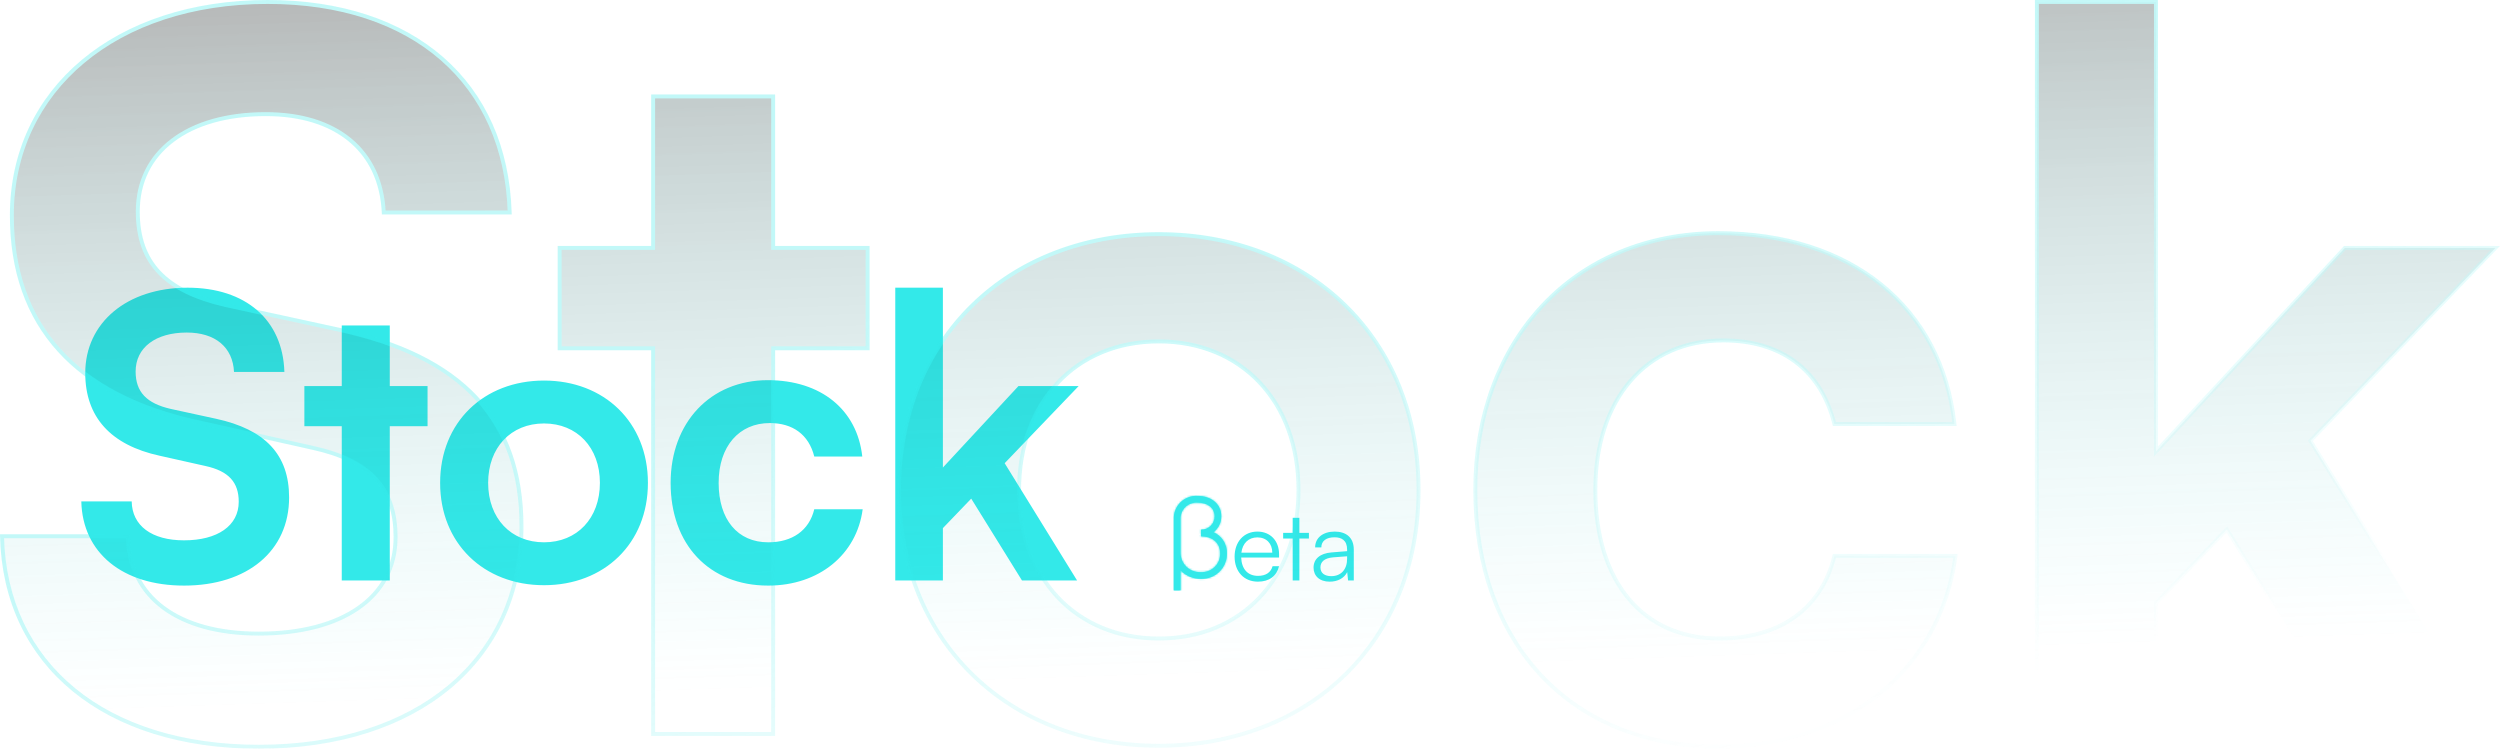 <?xml version="1.0" encoding="UTF-8" standalone="no"?>
<svg
   width="1270.503"
   height="380.5"
   viewBox="0 0 1270.503 380.5"
   fill="none"
   version="1.1"
   id="svg31"
   sodipodi:docname="stocks-banner.svg"
   inkscape:version="1.2.1 (9c6d41e, 2022-07-14)"
   xmlns:inkscape="http://www.inkscape.org/namespaces/inkscape"
   xmlns:sodipodi="http://sodipodi.sourceforge.net/DTD/sodipodi-0.dtd"
   xmlns="http://www.w3.org/2000/svg"
   xmlns:svg="http://www.w3.org/2000/svg">
  <sodipodi:namedview
     id="namedview33"
     pagecolor="#ffffff"
     bordercolor="#000000"
     borderopacity="0.25"
     inkscape:showpageshadow="2"
     inkscape:pageopacity="0.0"
     inkscape:pagecheckerboard="0"
     inkscape:deskcolor="#d1d1d1"
     showgrid="false"
     inkscape:zoom="0.55791962"
     inkscape:cx="741.14619"
     inkscape:cy="175.65254"
     inkscape:window-width="1309"
     inkscape:window-height="456"
     inkscape:window-x="0"
     inkscape:window-y="25"
     inkscape:window-maximized="0"
     inkscape:current-layer="svg31" />
  <path
     d="m 639.273,295.6 c 5.7,0 9.45,-2.75 10.75,-7.85 h -3.3 c -0.9,3.2 -3.45,4.9 -7.4,4.9 -5.2,0 -8.3,-3.4 -8.55,-9.3 h 19.25 v -1.7 c 0,-6.85 -4.45,-11.5 -11,-11.5 -6.9,0 -11.6,5.2 -11.6,12.75 0,7.6 4.75,12.7 11.85,12.7 z m -0.25,-22.5 c 4.55,0 7.55,3.1 7.55,7.75 h -15.7 c 0.6,-4.75 3.6,-7.75 8.15,-7.75 z m 21.322,21.9 v -21.3 h 4.85 v -2.9 h -4.85 v -7.65 h -3.4 v 7.65 h -4.85 v 2.9 h 4.85 V 295 Z m 15.402,0.6 c 4.1,0 7.4,-1.8 8.9,-4.85 l 0.45,4.25 h 2.9 v -15.65 c 0,-6.4 -4.1,-9.2 -9.7,-9.2 -5.95,0 -9.95,3.15 -9.95,8.05 h 3.15 c 0,-3.25 2.5,-5.15 6.7,-5.15 3.55,0 6.4,1.5 6.4,6.25 v 0.8 l -8,0.65 c -5.65,0.45 -9.05,3.25 -9.05,7.7 0,4.25 3.05,7.15 8.2,7.15 z m 0.8,-2.8 c -3.3,0 -5.5,-1.5 -5.5,-4.45 0,-2.7 1.85,-4.7 6.4,-5.1 l 7.15,-0.55 v 1.3 c 0,5.25 -2.95,8.8 -8.05,8.8 z"
     fill="#33e9e9"
     id="path2" />
  <mask
     id="path-2-inside-1_153_322"
     fill="#ffffff">
    <path
       d="m 630.211,305.475 c 1.249,-0.965 2.254,-2.207 2.937,-3.625 0.683,-1.419 1.025,-2.977 0.998,-4.549 0,-6.054 -4.961,-10.282 -12.063,-10.282 -1.609,-0.093 -3.219,0.154 -4.725,0.724 -1.506,0.57 -2.874,1.45 -4.013,2.583 -1.139,1.133 -2.025,2.493 -2.598,3.99 -0.573,1.498 -0.821,3.099 -0.728,4.698 V 335 h 3.447 v -10.075 c 1.337,1.377 2.945,2.465 4.725,3.196 1.779,0.732 3.69,1.09 5.615,1.054 1.741,0.064 3.478,-0.229 5.101,-0.859 1.623,-0.631 3.099,-1.587 4.335,-2.808 1.237,-1.221 2.208,-2.682 2.853,-4.291 0.646,-1.61 0.952,-3.334 0.899,-5.067 0.057,-2.246 -0.557,-4.459 -1.764,-6.359 -1.208,-1.9 -2.954,-3.402 -5.019,-4.316 z m -6.405,20.272 c -1.32,0.074 -2.641,-0.118 -3.884,-0.565 -1.243,-0.447 -2.382,-1.14 -3.348,-2.037 -0.967,-0.896 -1.74,-1.979 -2.274,-3.181 -0.534,-1.202 -0.818,-2.499 -0.834,-3.814 v -17.136 c -0.08,-1.145 0.087,-2.295 0.492,-3.371 0.405,-1.075 1.037,-2.052 1.853,-2.864 0.817,-0.813 1.8,-1.441 2.881,-1.843 1.082,-0.403 2.238,-0.57 3.391,-0.49 5.234,0 8.616,2.691 8.616,6.855 0.031,0.908 -0.127,1.813 -0.462,2.658 -0.336,0.845 -0.843,1.613 -1.489,2.256 -0.646,0.642 -1.418,1.146 -2.269,1.48 -0.85,0.334 -1.76,0.49 -2.673,0.46 v 3.427 c 5.918,0 9.742,3.364 9.742,8.568 0.051,1.282 -0.166,2.56 -0.639,3.754 -0.472,1.193 -1.189,2.276 -2.106,3.179 -0.916,0.903 -2.012,1.606 -3.216,2.064 -1.205,0.459 -2.493,0.663 -3.781,0.6 z"
       id="path4" />
  </mask>
  <path
     d="m 616.734,270.475 c 1.249,-0.965 2.254,-2.207 2.937,-3.625 0.683,-1.419 1.025,-2.977 0.998,-4.549 0,-6.054 -4.961,-10.282 -12.063,-10.282 -1.609,-0.093 -3.219,0.154 -4.725,0.724 -1.506,0.57 -2.874,1.45 -4.013,2.583 -1.139,1.133 -2.025,2.493 -2.598,3.99 -0.573,1.498 -0.821,3.099 -0.728,4.698 V 300 h 3.447 v -10.075 c 1.337,1.377 2.945,2.465 4.725,3.196 1.779,0.732 3.69,1.09 5.615,1.054 1.741,0.064 3.478,-0.229 5.101,-0.859 1.623,-0.631 3.099,-1.587 4.335,-2.808 1.237,-1.221 2.208,-2.682 2.853,-4.291 0.646,-1.61 0.952,-3.334 0.899,-5.067 0.057,-2.246 -0.557,-4.459 -1.764,-6.359 -1.208,-1.9 -2.954,-3.402 -5.019,-4.316 z m -6.405,20.272 c -1.32,0.074 -2.641,-0.118 -3.884,-0.565 -1.243,-0.447 -2.382,-1.14 -3.348,-2.037 -0.967,-0.896 -1.74,-1.979 -2.274,-3.181 -0.534,-1.202 -0.818,-2.499 -0.834,-3.814 v -17.136 c -0.08,-1.145 0.087,-2.295 0.492,-3.371 0.405,-1.075 1.037,-2.052 1.853,-2.864 0.817,-0.813 1.8,-1.441 2.881,-1.843 1.082,-0.403 2.238,-0.57 3.391,-0.49 5.234,0 8.616,2.691 8.616,6.855 0.031,0.908 -0.127,1.813 -0.462,2.658 -0.336,0.845 -0.843,1.613 -1.489,2.256 -0.646,0.642 -1.418,1.146 -2.269,1.48 -0.85,0.334 -1.76,0.49 -2.673,0.46 v 3.427 c 5.918,0 9.742,3.364 9.742,8.568 0.051,1.282 -0.166,2.56 -0.639,3.754 -0.472,1.193 -1.189,2.276 -2.106,3.179 -0.916,0.903 -2.012,1.606 -3.216,2.064 -1.205,0.459 -2.493,0.663 -3.781,0.6 z"
     fill="#33e9e9"
     id="path7" />
  <path
     d="m 634.146,297.301 h -20 v 0.17 l 0.003,0.169 z m -12.063,-10.282 -1.153,19.967 0.576,0.033 h 0.577 z m -12.064,11.995 h 20 v -0.583 l -0.034,-0.583 z m 0,35.986 h -20 v 20 h 20 z m 3.447,0 v 20 h 20 v -20 z m 0,-10.075 14.348,-13.933 -34.348,-35.371 v 49.304 z m 10.34,4.25 0.735,-19.987 -0.556,-0.02 -0.557,0.01 z m 13.188,-13.025 -19.993,-0.504 -0.014,0.555 0.016,0.555 z m -23.528,0 h -20 v 0.122 l 10e-4,0.123 z m 0,-17.136 h 20 v -0.7 l -0.049,-0.698 z m 8.617,-8.568 -1.383,19.952 0.69,0.048 h 0.693 z m 8.616,6.855 h -20 v 0.335 l 0.011,0.334 z m -6.893,6.854 0.662,-19.989 -20.662,-0.684 v 20.673 z m 0,3.427 h -20 v 20 h 20 z m 9.742,8.568 h -20 v 0.403 l 0.016,0.403 z m 8.9,5.145 c 3.699,-2.861 6.688,-6.547 8.721,-10.771 l -36.042,-17.349 c 0.668,-1.387 1.645,-2.589 2.847,-3.519 z m 8.721,-10.771 c 2.034,-4.226 3.054,-8.869 2.974,-13.563 l -39.994,0.679 c -0.027,-1.548 0.31,-3.077 0.978,-4.465 z m 2.977,-13.223 c 0,-8.886 -3.809,-17.02 -10.395,-22.633 -6.356,-5.417 -14.228,-7.649 -21.668,-7.649 v 40 c -0.338,0 -2.179,-0.118 -4.279,-1.908 -2.329,-1.985 -3.658,-4.978 -3.658,-7.81 z m -30.911,-30.249 c -4.408,-0.254 -8.824,0.421 -12.957,1.986 l 14.159,37.41 c -1.121,0.424 -2.316,0.607 -3.507,0.538 z m -12.957,1.986 c -4.133,1.564 -7.895,3.984 -11.035,7.106 l 28.204,28.364 c -0.861,0.857 -1.888,1.515 -3.01,1.94 z m -11.035,7.106 c -3.14,3.123 -5.588,6.878 -7.174,11.022 l 37.356,14.3 c -0.44,1.15 -1.116,2.185 -1.978,3.042 z m -7.174,11.022 c -1.587,4.145 -2.275,8.581 -2.016,13.014 l 39.932,-2.332 c 0.072,1.235 -0.119,2.468 -0.56,3.618 z m -2.05,11.848 V 335 h 40 v -35.986 z m 20,55.986 h 3.447 v -40 h -3.447 z m 23.447,-20 v -10.075 h -40 V 335 Z m -34.348,3.858 c 3.253,3.35 7.158,5.99 11.47,7.762 l 15.205,-36.997 c 0.754,0.309 1.442,0.773 2.021,1.369 z m 11.47,7.762 c 4.311,1.772 8.939,2.639 13.596,2.551 l -0.756,-39.993 c 0.808,-0.015 1.613,0.135 2.365,0.445 z m 12.483,2.541 c 4.463,0.164 8.914,-0.585 13.079,-2.203 l -14.486,-37.285 c 0.918,-0.357 1.897,-0.521 2.877,-0.485 z m 13.079,-2.203 c 4.166,-1.618 7.96,-4.074 11.146,-7.219 l -28.107,-28.461 c 0.712,-0.703 1.556,-1.247 2.475,-1.605 z m 11.146,-7.219 c 3.185,-3.146 5.694,-6.916 7.363,-11.08 l -37.127,-14.885 c 0.378,-0.944 0.944,-1.792 1.657,-2.496 z m 7.363,-11.08 c 1.669,-4.163 2.462,-8.628 2.326,-13.114 l -39.982,1.211 c -0.031,-1.022 0.15,-2.038 0.529,-2.982 z m 2.329,-12.004 c 0.157,-6.223 -1.545,-12.345 -4.878,-17.59 l -33.761,21.452 c -0.918,-1.446 -1.392,-3.141 -1.348,-4.871 z m -4.878,-17.59 c -3.332,-5.245 -8.141,-9.372 -13.805,-11.879 l -16.187,36.579 c -1.535,-0.679 -2.851,-1.804 -3.769,-3.248 z m -29.433,6.713 c 1.362,-0.077 2.727,0.121 4.014,0.584 l -13.538,37.64 c 3.774,1.357 7.781,1.939 11.782,1.713 z m 4.014,0.584 c 1.287,0.463 2.475,1.184 3.488,2.124 l -27.21,29.319 c 2.945,2.734 6.411,4.84 10.184,6.197 z m 3.488,2.124 c 1.013,0.94 1.831,2.081 2.398,3.358 l -36.554,16.241 c 1.635,3.681 4,6.986 6.946,9.72 z m 2.398,3.358 c 0.567,1.276 0.87,2.659 0.887,4.062 l -39.997,0.489 c 0.05,4.031 0.92,8.009 2.556,11.69 z m 0.889,4.306 v -17.136 h -40 v 17.136 z m -0.049,-18.534 c 0.121,1.725 -0.132,3.454 -0.739,5.069 l -37.439,-14.083 c -1.417,3.766 -2.006,7.794 -1.724,11.811 z m -0.739,5.069 c -0.608,1.614 -1.553,3.071 -2.765,4.276 l -28.204,-28.365 c -2.845,2.83 -5.054,6.241 -6.47,10.006 z m -2.765,4.276 c -1.211,1.205 -2.661,2.13 -4.249,2.72 L 611.721,272.19 c -3.751,1.395 -7.166,3.577 -10.012,6.406 z m -4.249,2.72 c -1.587,0.591 -3.279,0.834 -4.964,0.717 l 2.765,-39.904 c -3.989,-0.276 -7.993,0.301 -11.744,1.696 z m -3.581,0.765 c -0.605,0 -3.242,-0.145 -6.18,-2.482 -3.387,-2.694 -5.204,-6.801 -5.204,-10.663 h 40 c 0,-8.027 -3.508,-15.561 -9.895,-20.641 -5.938,-4.723 -12.883,-6.214 -18.721,-6.214 z M 610.71,297.97 c -0.061,-1.845 0.259,-3.681 0.938,-5.392 l 37.177,14.762 c 1.35,-3.402 1.986,-7.047 1.863,-10.709 z m 0.938,-5.392 c 0.68,-1.711 1.702,-3.257 2.998,-4.545 l 28.204,28.364 c 2.588,-2.574 4.624,-5.655 5.975,-9.057 z m 2.998,-4.545 c 1.295,-1.288 2.836,-2.292 4.524,-2.955 l 14.618,37.234 c 3.389,-1.331 6.474,-3.342 9.062,-5.915 z m 4.524,-2.955 c 1.688,-0.662 3.491,-0.972 5.298,-0.912 l -1.324,39.978 c 3.634,0.121 7.257,-0.502 10.644,-1.832 z m -15.364,19.077 v 3.427 h 40 v -3.427 z m 20,23.427 c -0.73,0 -3.37,-0.232 -6.119,-2.65 -3.011,-2.648 -4.139,-6.174 -4.139,-8.782 h 40 c 0,-7.811 -3.041,-15.622 -9.443,-21.253 -6.141,-5.401 -13.651,-7.315 -20.299,-7.315 z m -10.242,-10.626 c -0.061,-1.51 0.195,-3.014 0.75,-4.414 l 37.191,14.724 c 1.499,-3.788 2.191,-7.848 2.026,-11.921 z m 0.75,-4.414 c 0.554,-1.4 1.392,-2.661 2.454,-3.707 l 28.07,28.496 c 2.895,-2.852 5.168,-6.278 6.667,-10.065 z m 2.454,-3.707 c 1.062,-1.046 2.324,-1.854 3.703,-2.379 l 14.231,37.383 c 3.789,-1.443 7.242,-3.657 10.136,-6.508 z m 3.703,-2.379 c 1.379,-0.525 2.849,-0.758 4.318,-0.685 l -1.966,39.951 c 4.046,0.199 8.091,-0.441 11.879,-1.883 z"
     fill="#33e9e9"
     mask="url(#path-2-inside-1_153_322)"
     id="path9"
     transform="translate(-13.477,-35)" />
  <path
     d="m 43.323,189.6 c 0,22.4 13,36.6 37.8,42 l 23.2,5.2 c 12,2.6 17,8.4 17,18.2 0,12.2 -10.8,19.6 -27.8,19.6 -16.4,0 -26.4,-7.4 -26.6,-19.8 h -25.6 c 0.6,26.2 21,42.8 52.2,42.8 32.2,0 53.4,-17.6 53.4,-44.8 0,-21.8 -12.2,-34.6 -37.2,-40 l -23,-5 c -12.2,-2.8 -17.8,-8.6 -17.8,-19 0,-12.2 10.2,-19.8 26,-19.8 14.4,0 23.4,7.4 24,20 h 25.6 c -0.8,-26.4 -19.6,-42.8 -49.2,-42.8 -30.8,0 -52,17.8 -52,43.4 z M 198.082,295 v -78.4 h 19.2 v -20.4 h -19.2 v -30.8 h -24.4 v 30.8 h -19 v 20.4 h 19 V 295 Z m 25.593,-49.6 c 0,30.8 22.2,52 52.8,52 30.6,0 52.8,-21.2 52.8,-52 0,-30.8 -22.2,-52 -52.8,-52 -30.6,0 -52.8,21.2 -52.8,52 z m 24.4,0 c 0,-18 11.6,-30.2 28.4,-30.2 16.8,0 28.4,12.2 28.4,30.2 0,18 -11.6,30.2 -28.4,30.2 -16.8,0 -28.4,-12.2 -28.4,-30.2 z m 92.74,0 c 0,31.4 19.6,52.2 49.6,52.2 25.8,0 45,-15.8 48,-38.8 h -24.6 c -2.6,10.8 -11.2,16.8 -23.4,16.8 -15.6,0 -25.2,-11.6 -25.2,-30.2 0,-18.6 10.4,-30.4 26,-30.4 11.6,0 19.8,5.8 22.6,17 h 24.4 c -2.6,-23.8 -21,-38.8 -48,-38.8 -29.2,0 -49.4,21.6 -49.4,52.2 z m 138.361,49.6 v -26.6 l 14.4,-15 25.8,41.6 h 28 l -36.8,-59.6 37.6,-39.2 h -30.6 l -38.4,41.4 v -91.4 h -24.2 V 295 Z"
     fill="#33e9e9"
     id="path11" />
  <g
     opacity="0.3"
     id="g17"
     transform="translate(-13.477,-35)">
    <path
       d="m 19.5,144.5 c 0,56 32.5,91.5 94.5,105 l 58,13 c 30,6.5 42.5,21 42.5,45.5 0,30.5 -27,49 -69.5,49 -41,0 -66,-18.5 -66.5,-49.5 h -64 c 1.5,65.5 52.5,107 130.5,107 80.5,0 133.5,-44 133.5,-112 0,-54.5 -30.5,-86.5 -93,-100 L 128,190 C 97.5,183 83.5,168.5 83.5,142.5 83.5,112 109,93 148.5,93 c 36,0 58.5,18.5 60,50 h 64 c -2,-66 -49,-107 -123,-107 -77,0 -130,44.5 -130,108.5 z M 406.398,408 V 212 h 48 v -51 h -48 V 84 h -61 v 77 h -47.5 v 51 h 47.5 v 196 z m 63.981,-124 c 0,77 55.5,130 132,130 76.5,0 132,-53 132,-130 0,-77 -55.5,-130 -132,-130 -76.5,0 -132,53 -132,130 z m 61,0 c 0,-45 29,-75.5 71,-75.5 42,0 71,30.5 71,75.5 0,45 -29,75.5 -71,75.5 -42,0 -71,-30.5 -71,-75.5 z m 231.851,0 c 0,78.5 49,130.5 124,130.5 64.5,0 112.5,-39.5 120,-97 h -61.5 c -6.5,27 -28,42 -58.5,42 -39,0 -63,-29 -63,-75.5 0,-46.5 26,-76 65,-76 29,0 49.5,14.5 56.5,42.5 h 61 c -6.5,-59.5 -52.5,-97 -120,-97 -73,0 -123.5,54 -123.5,130.5 z m 345.9,124 v -66.5 l 36,-37.5 64.5,104 h 70 l -92,-149 94,-98 h -76.5 l -96,103.5 V 36 h -60.5 v 372 z"
       fill="url(#paint0_linear_153_322)"
       id="path13"
       style="fill:url(#paint0_linear_153_322)" />
    <path
       d="m 114,249.5 0.219,-0.976 -0.006,-0.001 z m 58,13 -0.219,0.976 0.007,10e-4 z m -93.5,45 1,-0.016 L 79.484,306.5 H 78.5 Z m -64,0 v -1 h -1.023 l 0.024,1.023 z m 171,-105 -0.212,0.977 h 10e-4 z M 128,190 l -0.224,0.975 0.012,0.002 z m 80.5,-47 -0.999,0.048 0.045,0.952 h 0.954 z m 64,0 v 1 h 1.031 l -0.031,-1.03 z m -254,1.5 c 0,28.204 8.19,51.332 24.258,69.108 16.056,17.762 39.894,30.09 71.029,36.869 l 0.426,-1.954 C 83.348,241.802 59.936,229.63 44.242,212.267 28.56,194.918 20.5,172.295 20.5,144.5 Z m 95.281,105.976 58,13 0.438,-1.952 -58,-13 z m 58.007,13.001 c 14.893,3.227 25.293,8.41 31.975,15.699 6.662,7.268 9.737,16.751 9.737,28.824 h 2 c 0,-12.427 -3.175,-22.444 -10.263,-30.176 -7.068,-7.711 -17.918,-13.028 -33.025,-16.301 z M 213.5,308 c 0,14.912 -6.581,26.861 -18.386,35.118 C 183.273,351.401 166.122,356 145,356 v 2 c 21.378,0 38.977,-4.651 51.261,-13.243 C 208.581,336.139 215.5,323.588 215.5,308 Z M 145,356 c -20.365,0 -36.631,-4.596 -47.841,-12.928 -11.177,-8.306 -17.414,-20.385 -17.659,-35.588 l -2,0.032 c 0.255,15.797 6.768,28.468 18.466,37.162 C 107.631,353.346 124.365,358 145,358 Z M 78.5,306.5 h -64 v 2 h 64 z m -65,1.023 c 0.756,33.025 14.003,60.056 36.929,78.813 C 73.338,405.08 105.83,415.5 145,415.5 v -2 C 106.17,413.5 74.162,403.17 51.696,384.789 29.247,366.421 16.243,339.952 15.5,307.477 Z M 145,415.5 c 40.425,0 74.046,-11.048 97.579,-30.733 C 266.13,365.068 279.5,336.781 279.5,302.5 h -2 c 0,33.719 -13.13,61.432 -36.204,80.733 C 218.204,402.548 185.075,413.5 145,413.5 Z m 134.5,-113 c 0,-27.448 -7.687,-49.336 -23.332,-66.058 -15.626,-16.702 -39.093,-28.145 -70.457,-34.919 l -0.422,1.954 c 31.136,6.726 54.169,18.033 69.418,34.331 15.23,16.278 22.793,37.64 22.793,64.692 z m -93.788,-100.977 -57.5,-12.5 -0.424,1.954 57.5,12.5 z M 128.224,189.025 C 113.071,185.548 102.162,180.237 95.04,172.689 87.942,165.166 84.5,155.309 84.5,142.5 h -2 c 0,13.191 3.558,23.584 11.085,31.561 7.503,7.952 18.844,13.391 34.191,16.914 z M 84.5,142.5 c 0,-14.939 6.23,-27.018 17.291,-35.39 C 112.881,98.716 128.897,94 148.5,94 v -2 c -19.897,0 -36.381,4.784 -47.916,13.515 C 89.02,114.268 82.5,126.939 82.5,142.5 Z m 64,-48.5 c 17.837,0 32.213,4.583 42.299,12.957 10.069,8.36 15.964,20.583 16.702,36.091 l 1.998,-0.096 C 208.737,126.96 202.632,114.183 192.076,105.418 181.537,96.667 166.663,92 148.5,92 Z m 60,50 h 64 v -2 h -64 z m 65,-1.03 C 272.492,109.726 260.142,82.701 238.657,63.996 217.183,45.301 186.68,35 149.5,35 v 2 c 36.82,0 66.817,10.199 87.843,28.504 21.015,18.295 33.165,44.77 34.157,77.526 z M 149.5,35 C 110.813,35 78.072,46.18 54.984,65.483 31.882,84.797 18.5,112.202 18.5,144.5 h 2 C 20.5,112.798 33.618,85.953 56.266,67.017 78.928,48.07 111.187,37 149.5,37 Z m 256.898,373 v 1 h 1 v -1 z m 0,-196 v -1 h -1 v 1 z m 48,0 v 1 h 1 v -1 z m 0,-51 h 1 v -1 h -1 z m -48,0 h -1 v 1 h 1 z m 0,-77 h 1 v -1 h -1 z m -61,0 v -1 h -1 v 1 z m 0,77 v 1 h 1 v -1 z m -47.5,0 v -1 h -1 v 1 z m 0,51 h -1 v 1 h 1 z m 47.5,0 h 1 v -1 h -1 z m 0,196 h -1 v 1 h 1 z m 62,0 V 212 h -2 v 196 z m -1,-195 h 48 v -2 h -48 z m 49,-1 v -51 h -2 v 51 z m -1,-52 h -48 v 2 h 48 z m -47,1 V 84 h -2 v 77 z m -1,-78 h -61 v 2 h 61 z m -62,1 v 77 h 2 V 84 Z m 1,76 h -47.5 v 2 h 47.5 z m -48.5,1 v 51 h 2 v -51 z m 1,52 h 47.5 v -2 h -47.5 z m 46.5,-1 v 196 h 2 V 212 Z m 1,197 h 61 v -2 h -61 z M 469.379,284 c 0,38.749 13.969,71.514 37.614,94.591 23.642,23.074 56.901,36.409 95.386,36.409 v -2 C 564.364,413 531.623,399.835 508.39,377.159 485.159,354.486 471.379,322.251 471.379,284 Z m 133,131 c 38.485,0 71.744,-13.335 95.386,-36.409 23.644,-23.077 37.614,-55.842 37.614,-94.591 h -2 c 0,38.251 -13.781,70.486 -37.011,93.159 C 673.135,399.835 640.394,413 602.379,413 Z m 133,-131 c 0,-38.749 -13.97,-71.514 -37.614,-94.591 C 674.123,166.335 640.864,153 602.379,153 v 2 c 38.015,0 70.756,13.165 93.989,35.841 23.23,22.673 37.011,54.908 37.011,93.159 z m -133,-131 c -38.485,0 -71.744,13.335 -95.386,36.409 -23.645,23.077 -37.614,55.842 -37.614,94.591 h 2 c 0,-38.251 13.78,-70.486 37.011,-93.159 C 531.623,168.165 564.364,155 602.379,155 Z m -70,131 c 0,-22.284 7.177,-40.901 19.477,-53.939 12.296,-13.033 29.775,-20.561 50.523,-20.561 v -2 c -21.252,0 -39.273,7.722 -51.977,21.189 -12.7,13.462 -20.023,32.595 -20.023,55.311 z m 70,-74.5 c 20.748,0 38.227,7.528 50.523,20.561 12.3,13.038 19.477,31.655 19.477,53.939 h 2 c 0,-22.716 -7.323,-41.849 -20.023,-55.311 C 641.652,215.222 623.631,207.5 602.379,207.5 Z m 70,74.5 c 0,22.284 -7.177,40.901 -19.477,53.939 -12.296,13.033 -29.775,20.561 -50.523,20.561 v 2 c 21.252,0 39.273,-7.722 51.977,-21.189 12.7,-13.462 20.023,-32.595 20.023,-55.311 z m -70,74.5 c -20.748,0 -38.227,-7.528 -50.523,-20.561 -12.3,-13.038 -19.477,-31.655 -19.477,-53.939 h -2 c 0,22.716 7.323,41.849 20.023,55.311 12.704,13.467 30.725,21.189 51.977,21.189 z m 404.851,-41 0.99,0.129 0.15,-1.129 h -1.14 z m -61.5,0 v -1 h -0.787 l -0.185,0.766 z m 0,-67 -0.97,0.243 0.19,0.757 h 0.78 z m 61,0 v 1 h 1.12 l -0.13,-1.109 z M 762.23,284 c 0,39.459 12.319,72.345 34.15,95.375 21.836,23.036 53.11,36.125 90.85,36.125 v -2 c -37.259,0 -67.985,-12.911 -89.399,-35.5 -21.419,-22.595 -33.601,-54.959 -33.601,-94 z m 125,131.5 c 64.933,0 113.42,-39.807 120.99,-97.871 l -1.98,-0.258 C 998.812,374.307 951.297,413.5 887.23,413.5 Z m 120,-99 h -61.5 v 2 h 61.5 z m -62.472,0.766 c -3.198,13.286 -10.07,23.571 -19.858,30.545 -9.796,6.98 -22.581,10.689 -37.67,10.689 v 2 c 15.412,0 28.627,-3.791 38.831,-11.061 10.212,-7.276 17.34,-17.991 20.642,-31.705 z M 887.23,358.5 c -19.231,0 -34.689,-7.139 -45.356,-19.952 C 831.189,325.713 825.23,307.088 825.23,284 h -2 c 0,23.412 6.042,42.537 17.107,55.827 11.083,13.312 27.125,20.673 46.893,20.673 z m -62,-74.5 c 0,-23.069 6.449,-41.819 17.633,-54.784 C 854.034,216.264 870,209 889.23,209 v -2 c -19.769,0 -36.303,7.486 -47.882,20.909 -11.566,13.41 -18.118,32.66 -18.118,56.091 z m 64,-75 c 14.334,0 26.488,3.582 35.905,10.554 9.413,6.967 16.173,17.379 19.625,31.189 l 1.941,-0.486 C 943.153,236.067 936.163,225.229 926.325,217.946 916.493,210.668 903.897,207 889.23,207 Z m 56.5,42.5 h 61 v -2 h -61 z m 61.99,-1.109 c -3.27,-29.993 -16.516,-54.49 -37.485,-71.48 C 949.274,161.927 920.664,152.5 886.73,152.5 v 2 c 33.567,0 61.707,9.323 82.246,25.964 20.531,16.635 33.534,40.638 36.764,70.145 z M 886.73,152.5 c -36.757,0 -67.901,13.601 -89.852,36.876 C 774.931,212.647 762.23,245.528 762.23,284 h 2 c 0,-38.028 12.549,-70.397 34.103,-93.251 21.549,-22.85 52.155,-36.249 88.397,-36.249 z m 222.4,255.5 v 1 h 1 v -1 z m 0,-66.5 -0.72,-0.693 -0.28,0.291 v 0.402 z m 36,-37.5 0.85,-0.527 -0.68,-1.095 -0.89,0.929 z m 64.5,104 -0.85,0.527 0.3,0.473 h 0.55 z m 70,0 v 1 h 1.8 l -0.95,-1.525 z m -92,-149 -0.72,-0.692 -0.53,0.559 0.4,0.658 z m 94,-98 0.72,0.692 1.63,-1.692 h -2.35 z m -76.5,0 v -1 h -0.43 l -0.3,0.32 z m -96,103.5 h -1 v 2.549 l 1.74,-1.869 z m 0,-228.5 h 1 v -1 h -1 z m -60.5,0 v -1 h -1 v 1 z m 0,372 h -1 v 1 h 1 z m 61.5,0 v -66.5 h -2 V 408 Z m -0.28,-65.807 36,-37.5 -1.44,-1.386 -36,37.5 z m 34.43,-37.666 64.5,104 1.7,-1.054 -64.5,-104 z M 1209.63,409 h 70 v -2 h -70 z m 70.85,-1.525 -92,-149 -1.7,1.05 92,149 z m -92.13,-147.783 94,-98 -1.44,-1.384 -94,98 z M 1281.63,160 h -76.5 v 2 h 76.5 z m -77.23,0.32 -96,103.5 1.47,1.36 96,-103.5 z M 1110.13,264.5 V 36 h -2 v 228.5 z m -1,-229.5 h -60.5 v 2 h 60.5 z m -61.5,1 v 372 h 2 V 36 Z m 1,373 h 60.5 v -2 h -60.5 z"
       fill="url(#paint1_linear_153_322)"
       id="path15"
       style="fill:url(#paint1_linear_153_322)" />
  </g>
  <defs
     id="defs29">
    <linearGradient
       id="paint0_linear_153_322"
       x1="756"
       y1="0"
       x2="769.514"
       y2="410.9"
       gradientUnits="userSpaceOnUse">
      <stop
         id="stop19" />
      <stop
         offset="0.911"
         stop-color="#33E9E9"
         stop-opacity="0"
         id="stop21" />
    </linearGradient>
    <linearGradient
       id="paint1_linear_153_322"
       x1="440"
       y1="-27.89"
       x2="649.7"
       y2="714.643"
       gradientUnits="userSpaceOnUse">
      <stop
         offset="0.283"
         stop-color="#33E9E9"
         id="stop24" />
      <stop
         offset="0.72"
         stop-color="#33E9E9"
         stop-opacity="0"
         id="stop26" />
    </linearGradient>
  </defs>
</svg>
